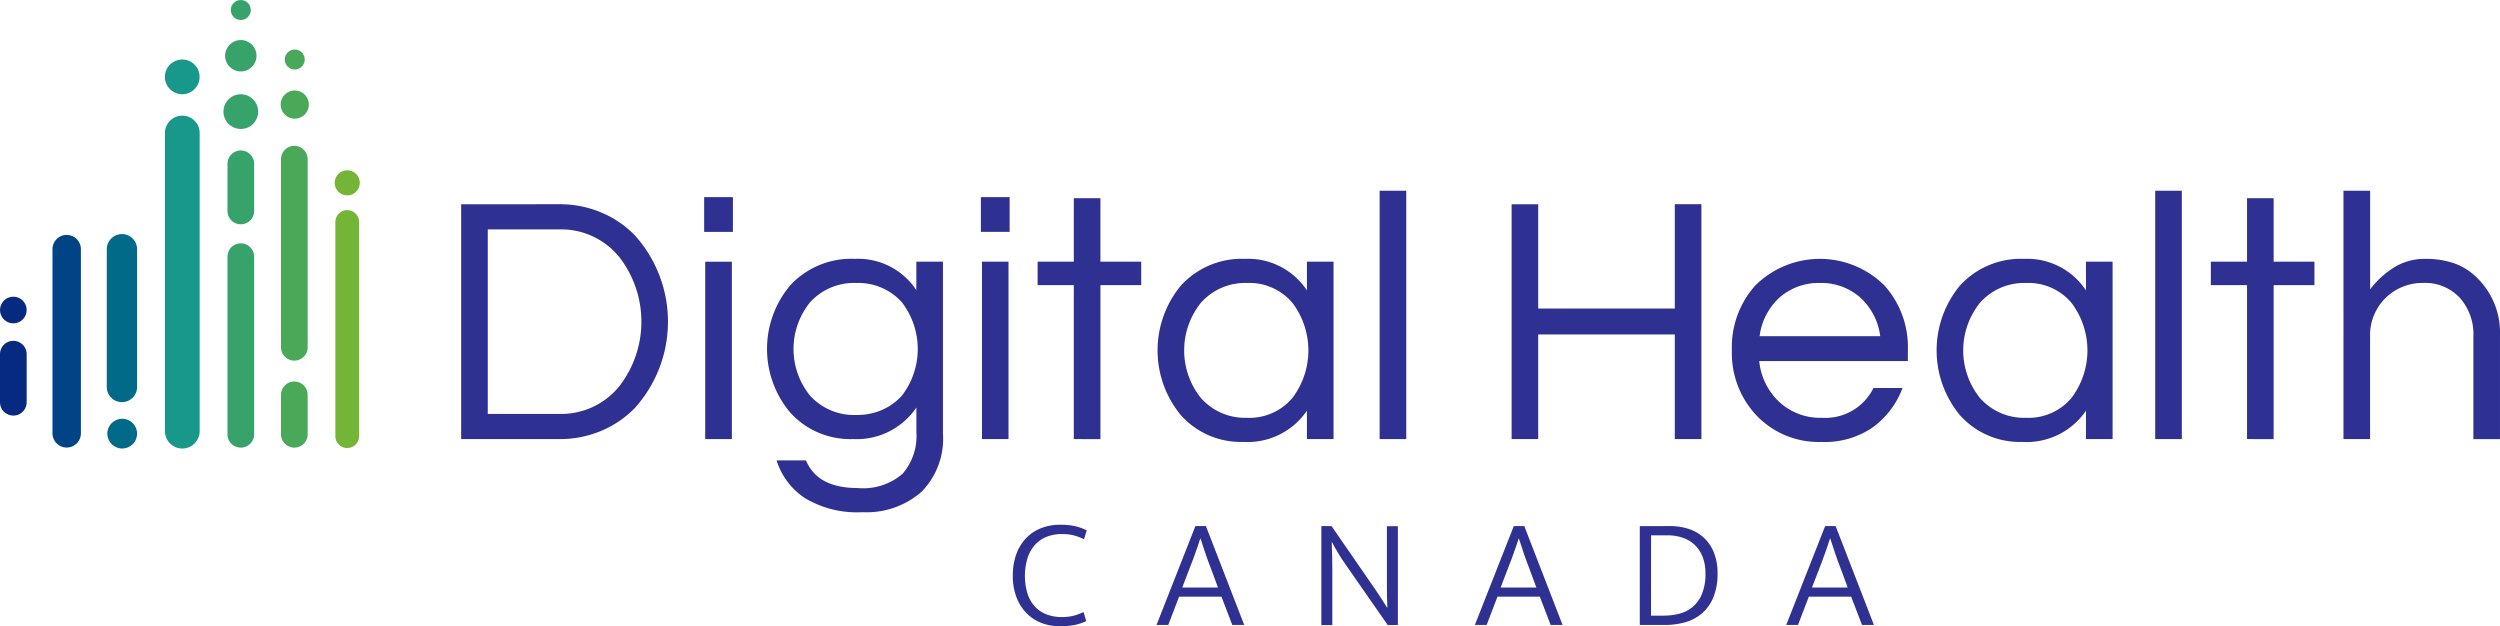<svg xmlns="http://www.w3.org/2000/svg" width="198.003" height="49.604" viewBox="0 0 198.003 49.604">
  <g id="Group_3" data-name="Group 3" transform="translate(-25.007 -46.463)">
    <path id="Path_1" data-name="Path 1" d="M26.063,108.452a1.059,1.059,0,0,0-1.056,1.056v3.808a1.056,1.056,0,0,0,2.112,0v-3.808A1.059,1.059,0,0,0,26.063,108.452Z" transform="translate(0 -34.995)" fill="#052a80"/>
    <path id="Path_2" data-name="Path 2" d="M77.171,72.986a1.06,1.06,0,0,0-1.056,1.056v14.9a1.056,1.056,0,1,0,2.112,0v-14.9A1.059,1.059,0,0,0,77.171,72.986Z" transform="translate(-28.853 -14.973)" fill="#4aa958"/>
    <path id="Path_3" data-name="Path 3" d="M67.436,90.72a1.059,1.059,0,0,0-1.056,1.056v14.067a1.056,1.056,0,1,0,2.112,0V91.776A1.06,1.06,0,0,0,67.436,90.72Z" transform="translate(-23.357 -24.985)" fill="#37a36a"/>
    <path id="Path_4" data-name="Path 4" d="M67.436,73.831a1.059,1.059,0,0,0-1.056,1.056v3.734a1.056,1.056,0,1,0,2.112,0V74.887A1.059,1.059,0,0,0,67.436,73.831Z" transform="translate(-23.357 -15.45)" fill="#37a36a"/>
    <path id="Path_5" data-name="Path 5" d="M77.171,115.853a1.059,1.059,0,0,0-1.056,1.056v3.124a1.056,1.056,0,1,0,2.112,0v-3.124A1.059,1.059,0,0,0,77.171,115.853Z" transform="translate(-28.853 -39.174)" fill="#4aa958"/>
    <path id="Path_6" data-name="Path 6" d="M86.944,84.68a.943.943,0,0,0-.941.941V102.55a.941.941,0,1,0,1.881,0V85.621A.943.943,0,0,0,86.944,84.68Z" transform="translate(-34.435 -21.575)" fill="#74b538"/>
    <path id="Path_7" data-name="Path 7" d="M35.678,89.191a1.128,1.128,0,0,0-1.125,1.125v14.589a1.125,1.125,0,1,0,2.25,0V90.316A1.128,1.128,0,0,0,35.678,89.191Z" transform="translate(-5.389 -24.122)" fill="#004485"/>
    <circle id="Ellipse_1" data-name="Ellipse 1" cx="1.056" cy="1.056" r="1.056" transform="translate(25.007 69.961)" fill="#052a80"/>
    <path id="Path_8" data-name="Path 8" d="M56.371,67.5A1.377,1.377,0,0,0,55,68.876V92.487a1.375,1.375,0,1,0,2.751,0V68.876A1.377,1.377,0,0,0,56.371,67.5Z" transform="translate(-16.93 -11.876)" fill="#17988b"/>
    <path id="Path_9" data-name="Path 9" d="M45.628,89.042a1.2,1.2,0,0,0-1.2,1.2v10.909a1.2,1.2,0,1,0,2.4,0V90.243A1.2,1.2,0,0,0,45.628,89.042Z" transform="translate(-10.964 -24.038)" fill="#006a88"/>
    <circle id="Ellipse_2" data-name="Ellipse 2" cx="1.179" cy="1.179" r="1.179" transform="translate(33.507 79.629)" fill="#006a88"/>
    <circle id="Ellipse_3" data-name="Ellipse 3" cx="1.118" cy="1.118" r="1.118" transform="translate(47.234 53.628)" fill="#4aa958"/>
    <circle id="Ellipse_4" data-name="Ellipse 4" cx="0.996" cy="0.996" r="0.996" transform="translate(51.513 59.948)" fill="#74b538"/>
    <circle id="Ellipse_5" data-name="Ellipse 5" cx="1.244" cy="1.244" r="1.244" transform="translate(42.835 49.634)" fill="#37a36a"/>
    <circle id="Ellipse_6" data-name="Ellipse 6" cx="0.792" cy="0.792" r="0.792" transform="translate(47.56 50.385)" fill="#4aa958"/>
    <circle id="Ellipse_7" data-name="Ellipse 7" cx="0.792" cy="0.792" r="0.792" transform="translate(43.287 46.463)" fill="#37a36a"/>
    <circle id="Ellipse_8" data-name="Ellipse 8" cx="1.375" cy="1.375" r="1.375" transform="translate(38.065 51.177)" fill="#17988b"/>
    <circle id="Ellipse_9" data-name="Ellipse 9" cx="1.375" cy="1.375" r="1.375" transform="translate(42.704 53.928)" fill="#37a36a"/>
    <g id="Group_1" data-name="Group 1" transform="translate(105.225 88.03)">
      <path id="Path_10" data-name="Path 10" d="M213.049,149.222a3.874,3.874,0,0,0,1.012-.111,4.6,4.6,0,0,0,.764-.286l.211.72a3.968,3.968,0,0,1-.9.3,5.823,5.823,0,0,1-1.2.105,4,4,0,0,1-1.447-.261,3.315,3.315,0,0,1-1.18-.77,3.654,3.654,0,0,1-.795-1.255,4.712,4.712,0,0,1-.292-1.727,4.876,4.876,0,0,1,.28-1.708,3.569,3.569,0,0,1,.783-1.267,3.337,3.337,0,0,1,1.186-.783,4.061,4.061,0,0,1,1.491-.267,5.249,5.249,0,0,1,1.218.118,3.993,3.993,0,0,1,.894.329l-.211.7a4.3,4.3,0,0,0-.839-.311,3.915,3.915,0,0,0-.925-.1,3.318,3.318,0,0,0-1.112.186,2.444,2.444,0,0,0-.926.584,2.914,2.914,0,0,0-.64,1.025,4.884,4.884,0,0,0,0,3.037,2.739,2.739,0,0,0,.646,1.006,2.44,2.44,0,0,0,.919.559A3.291,3.291,0,0,0,213.049,149.222Z" transform="translate(-209.223 -141.918)" fill="#2e3192"/>
      <path id="Path_11" data-name="Path 11" d="M238.434,142.147h.833l3.031,7.826h-.944l-.857-2.236h-3.354l-.857,2.236h-.931Zm-1.043,4.869h2.832l-.621-1.677q-.174-.434-.361-.988t-.4-1.211h-.025c-.067.215-.132.418-.2.609s-.13.372-.192.546-.124.346-.186.516-.13.346-.205.528Z" transform="translate(-223.975 -142.047)" fill="#2e3192"/>
      <path id="Path_12" data-name="Path 12" d="M265.335,142.147h.807l3.491,5.056q.236.347.466.7t.441.7h.025q-.025-.461-.031-.913t-.006-.914v-4.621h.869v7.826h-.807l-3.416-4.907q-.261-.373-.516-.8t-.478-.851h-.025q.025.559.037,1.1c.008.361.013.726.013,1.1v4.36h-.87Z" transform="translate(-240.901 -142.047)" fill="#2e3192"/>
      <path id="Path_13" data-name="Path 13" d="M296.343,142.147h.832l3.031,7.826h-.944l-.857-2.236h-3.354l-.857,2.236h-.932Zm-1.043,4.869h2.832l-.621-1.677q-.174-.434-.361-.988t-.4-1.211h-.025q-.1.323-.2.609t-.192.546q-.093.261-.186.516t-.205.528Z" transform="translate(-256.667 -142.047)" fill="#2e3192"/>
      <path id="Path_14" data-name="Path 14" d="M325.666,142.147a4.561,4.561,0,0,1,1.485.236,3.144,3.144,0,0,1,1.969,1.869,4.315,4.315,0,0,1,.286,1.633,4.857,4.857,0,0,1-.335,1.913,3.364,3.364,0,0,1-.907,1.267,3.462,3.462,0,0,1-1.329.7,5.931,5.931,0,0,1-1.6.212h-1.987v-7.826Zm-1.528,7.093h.982a5.2,5.2,0,0,0,1.217-.143,2.686,2.686,0,0,0,1.068-.522,2.659,2.659,0,0,0,.758-1.032,4.148,4.148,0,0,0,.286-1.658,3.519,3.519,0,0,0-.217-1.279,2.652,2.652,0,0,0-.609-.944,2.552,2.552,0,0,0-.951-.584,3.651,3.651,0,0,0-1.23-.2h-1.3Z" transform="translate(-273.593 -142.047)" fill="#2e3192"/>
      <path id="Path_15" data-name="Path 15" d="M352.969,142.147h.832l3.031,7.826h-.944l-.857-2.236h-3.354l-.857,2.236h-.932Zm-1.044,4.869h2.833l-.621-1.677q-.174-.434-.36-.988t-.4-1.211h-.025q-.1.323-.2.609t-.192.546q-.093.261-.187.516t-.2.528Z" transform="translate(-288.634 -142.047)" fill="#2e3192"/>
    </g>
    <g id="Group_2" data-name="Group 2" transform="translate(61.531 61.57)">
      <path id="Path_16" data-name="Path 16" d="M116.723,83.608a8.39,8.39,0,0,1,3.2.632,8.014,8.014,0,0,1,2.726,1.841,10.226,10.226,0,0,1,0,13.656,8.007,8.007,0,0,1-2.726,1.841,8.382,8.382,0,0,1-3.2.632h-7.84v-18.6Zm-.084,16.607a5.922,5.922,0,0,0,4.749-2.164,8.354,8.354,0,0,0,0-10.284,5.924,5.924,0,0,0-4.749-2.164h-5.648v14.612Z" transform="translate(-108.883 -82.54)" fill="#2e3192"/>
      <path id="Path_17" data-name="Path 17" d="M155.359,82.318v2.753h-2.276V82.318Zm-2.192,5.114h2.108v14.05h-2.108Z" transform="translate(-133.836 -81.812)" fill="#2e3192"/>
      <path id="Path_18" data-name="Path 18" d="M176.334,96.019V93.77h2.108V107.4a5.964,5.964,0,0,1-1.728,4.622,6.61,6.61,0,0,1-4.65,1.588,8.011,8.011,0,0,1-4.566-1.124,5.571,5.571,0,0,1-2.233-2.979h2.332q.9,2.191,4.1,2.191a4.779,4.779,0,0,0,3.541-1.124,4.567,4.567,0,0,0,1.1-3.316v-1.939a5.709,5.709,0,0,1-5.03,2.5,6.408,6.408,0,0,1-4.945-2.079,7.824,7.824,0,0,1,0-10.116,6.593,6.593,0,0,1,5.1-2.079A5.538,5.538,0,0,1,176.334,96.019Zm-4.749,9.891a4.919,4.919,0,0,0,2.051-.407,4.721,4.721,0,0,0,1.545-1.11,6.072,6.072,0,0,0,0-7.418,4.629,4.629,0,0,0-3.6-1.518,4.694,4.694,0,0,0-3.653,1.518,5.868,5.868,0,0,0,0,7.418A4.693,4.693,0,0,0,171.585,105.909Z" transform="translate(-140.283 -88.151)" fill="#2e3192"/>
      <path id="Path_19" data-name="Path 19" d="M205.689,82.318v2.753h-2.276V82.318ZM203.5,87.432H205.6v14.05H203.5Z" transform="translate(-162.249 -81.812)" fill="#2e3192"/>
      <path id="Path_20" data-name="Path 20" d="M216.6,101.591V89.4h-2.866V87.541H216.6V82.512h2.108v5.029h3.232V89.4H218.71v12.195Z" transform="translate(-168.078 -81.922)" fill="#2e3192"/>
      <path id="Path_21" data-name="Path 21" d="M247.375,105.572a5.686,5.686,0,0,1-5.03,2.473,6.369,6.369,0,0,1-4.945-2.108,8.056,8.056,0,0,1,0-10.284,6.531,6.531,0,0,1,5.086-2.107,5.575,5.575,0,0,1,4.889,2.5V93.77h2.108v14.05h-2.108Zm-4.749.562a4.446,4.446,0,0,0,3.6-1.573,6.238,6.238,0,0,0,0-7.53,4.449,4.449,0,0,0-3.6-1.574,4.668,4.668,0,0,0-3.653,1.574,6.027,6.027,0,0,0,0,7.53A4.665,4.665,0,0,0,242.626,106.134Z" transform="translate(-180.389 -88.151)" fill="#2e3192"/>
      <path id="Path_22" data-name="Path 22" d="M278.046,100.825h-2.108V81.156h2.108Z" transform="translate(-203.193 -81.156)" fill="#2e3192"/>
      <path id="Path_23" data-name="Path 23" d="M314.972,83.608v18.6h-2.108V93.921H302.046v8.289h-2.107v-18.6h2.107v8.261h10.818V83.608Z" transform="translate(-216.742 -82.54)" fill="#2e3192"/>
      <path id="Path_24" data-name="Path 24" d="M347.146,106.134a4.251,4.251,0,0,0,4.075-2.36h2.3a6.783,6.783,0,0,1-2.318,3.091,6.673,6.673,0,0,1-4.088,1.181,6.8,6.8,0,0,1-5.17-2.108,7.192,7.192,0,0,1-1.939-5.142,7.315,7.315,0,0,1,1.855-5.142,7.259,7.259,0,0,1,10.228,0,7.316,7.316,0,0,1,1.855,5.142v.843H342.173a5.1,5.1,0,0,0,1.545,3.2A4.751,4.751,0,0,0,347.146,106.134Zm-.168-10.677a4.651,4.651,0,0,0-3.259,1.208,4.987,4.987,0,0,0-1.517,3.006h9.553a4.994,4.994,0,0,0-1.518-3.006A4.651,4.651,0,0,0,346.978,95.456Z" transform="translate(-239.363 -88.151)" fill="#2e3192"/>
      <path id="Path_25" data-name="Path 25" d="M389.07,105.572a5.686,5.686,0,0,1-5.03,2.473,6.369,6.369,0,0,1-4.945-2.108,8.056,8.056,0,0,1,0-10.284,6.531,6.531,0,0,1,5.086-2.107,5.575,5.575,0,0,1,4.889,2.5V93.77h2.108v14.05H389.07Zm-4.749.562a4.446,4.446,0,0,0,3.6-1.573,6.238,6.238,0,0,0,0-7.53,4.449,4.449,0,0,0-3.6-1.574,4.668,4.668,0,0,0-3.653,1.574,6.027,6.027,0,0,0,0,7.53A4.665,4.665,0,0,0,384.321,106.134Z" transform="translate(-260.382 -88.151)" fill="#2e3192"/>
      <path id="Path_26" data-name="Path 26" d="M419.1,100.825h-2.108V81.156H419.1Z" transform="translate(-282.821 -81.156)" fill="#2e3192"/>
      <path id="Path_27" data-name="Path 27" d="M429.984,101.591V89.4h-2.866V87.541h2.866V82.512h2.107v5.029h3.232V89.4h-3.232v12.195Z" transform="translate(-288.54 -81.922)" fill="#2e3192"/>
      <path id="Path_28" data-name="Path 28" d="M453.358,81.156v7.812a7.047,7.047,0,0,1,1.855-1.714,4.533,4.533,0,0,1,2.5-.7,6.671,6.671,0,0,1,2.417.393,4.9,4.9,0,0,1,1.77,1.18,6.063,6.063,0,0,1,1.742,4.524v8.177h-2.108V92.7a4.3,4.3,0,0,0-1.1-3.091,3.741,3.741,0,0,0-2.838-1.152,4.2,4.2,0,0,0-3.007,1.18,4.136,4.136,0,0,0-1.236,3.091v8.093h-2.107V81.156Z" transform="translate(-302.164 -81.156)" fill="#2e3192"/>
    </g>
  </g>
</svg>

